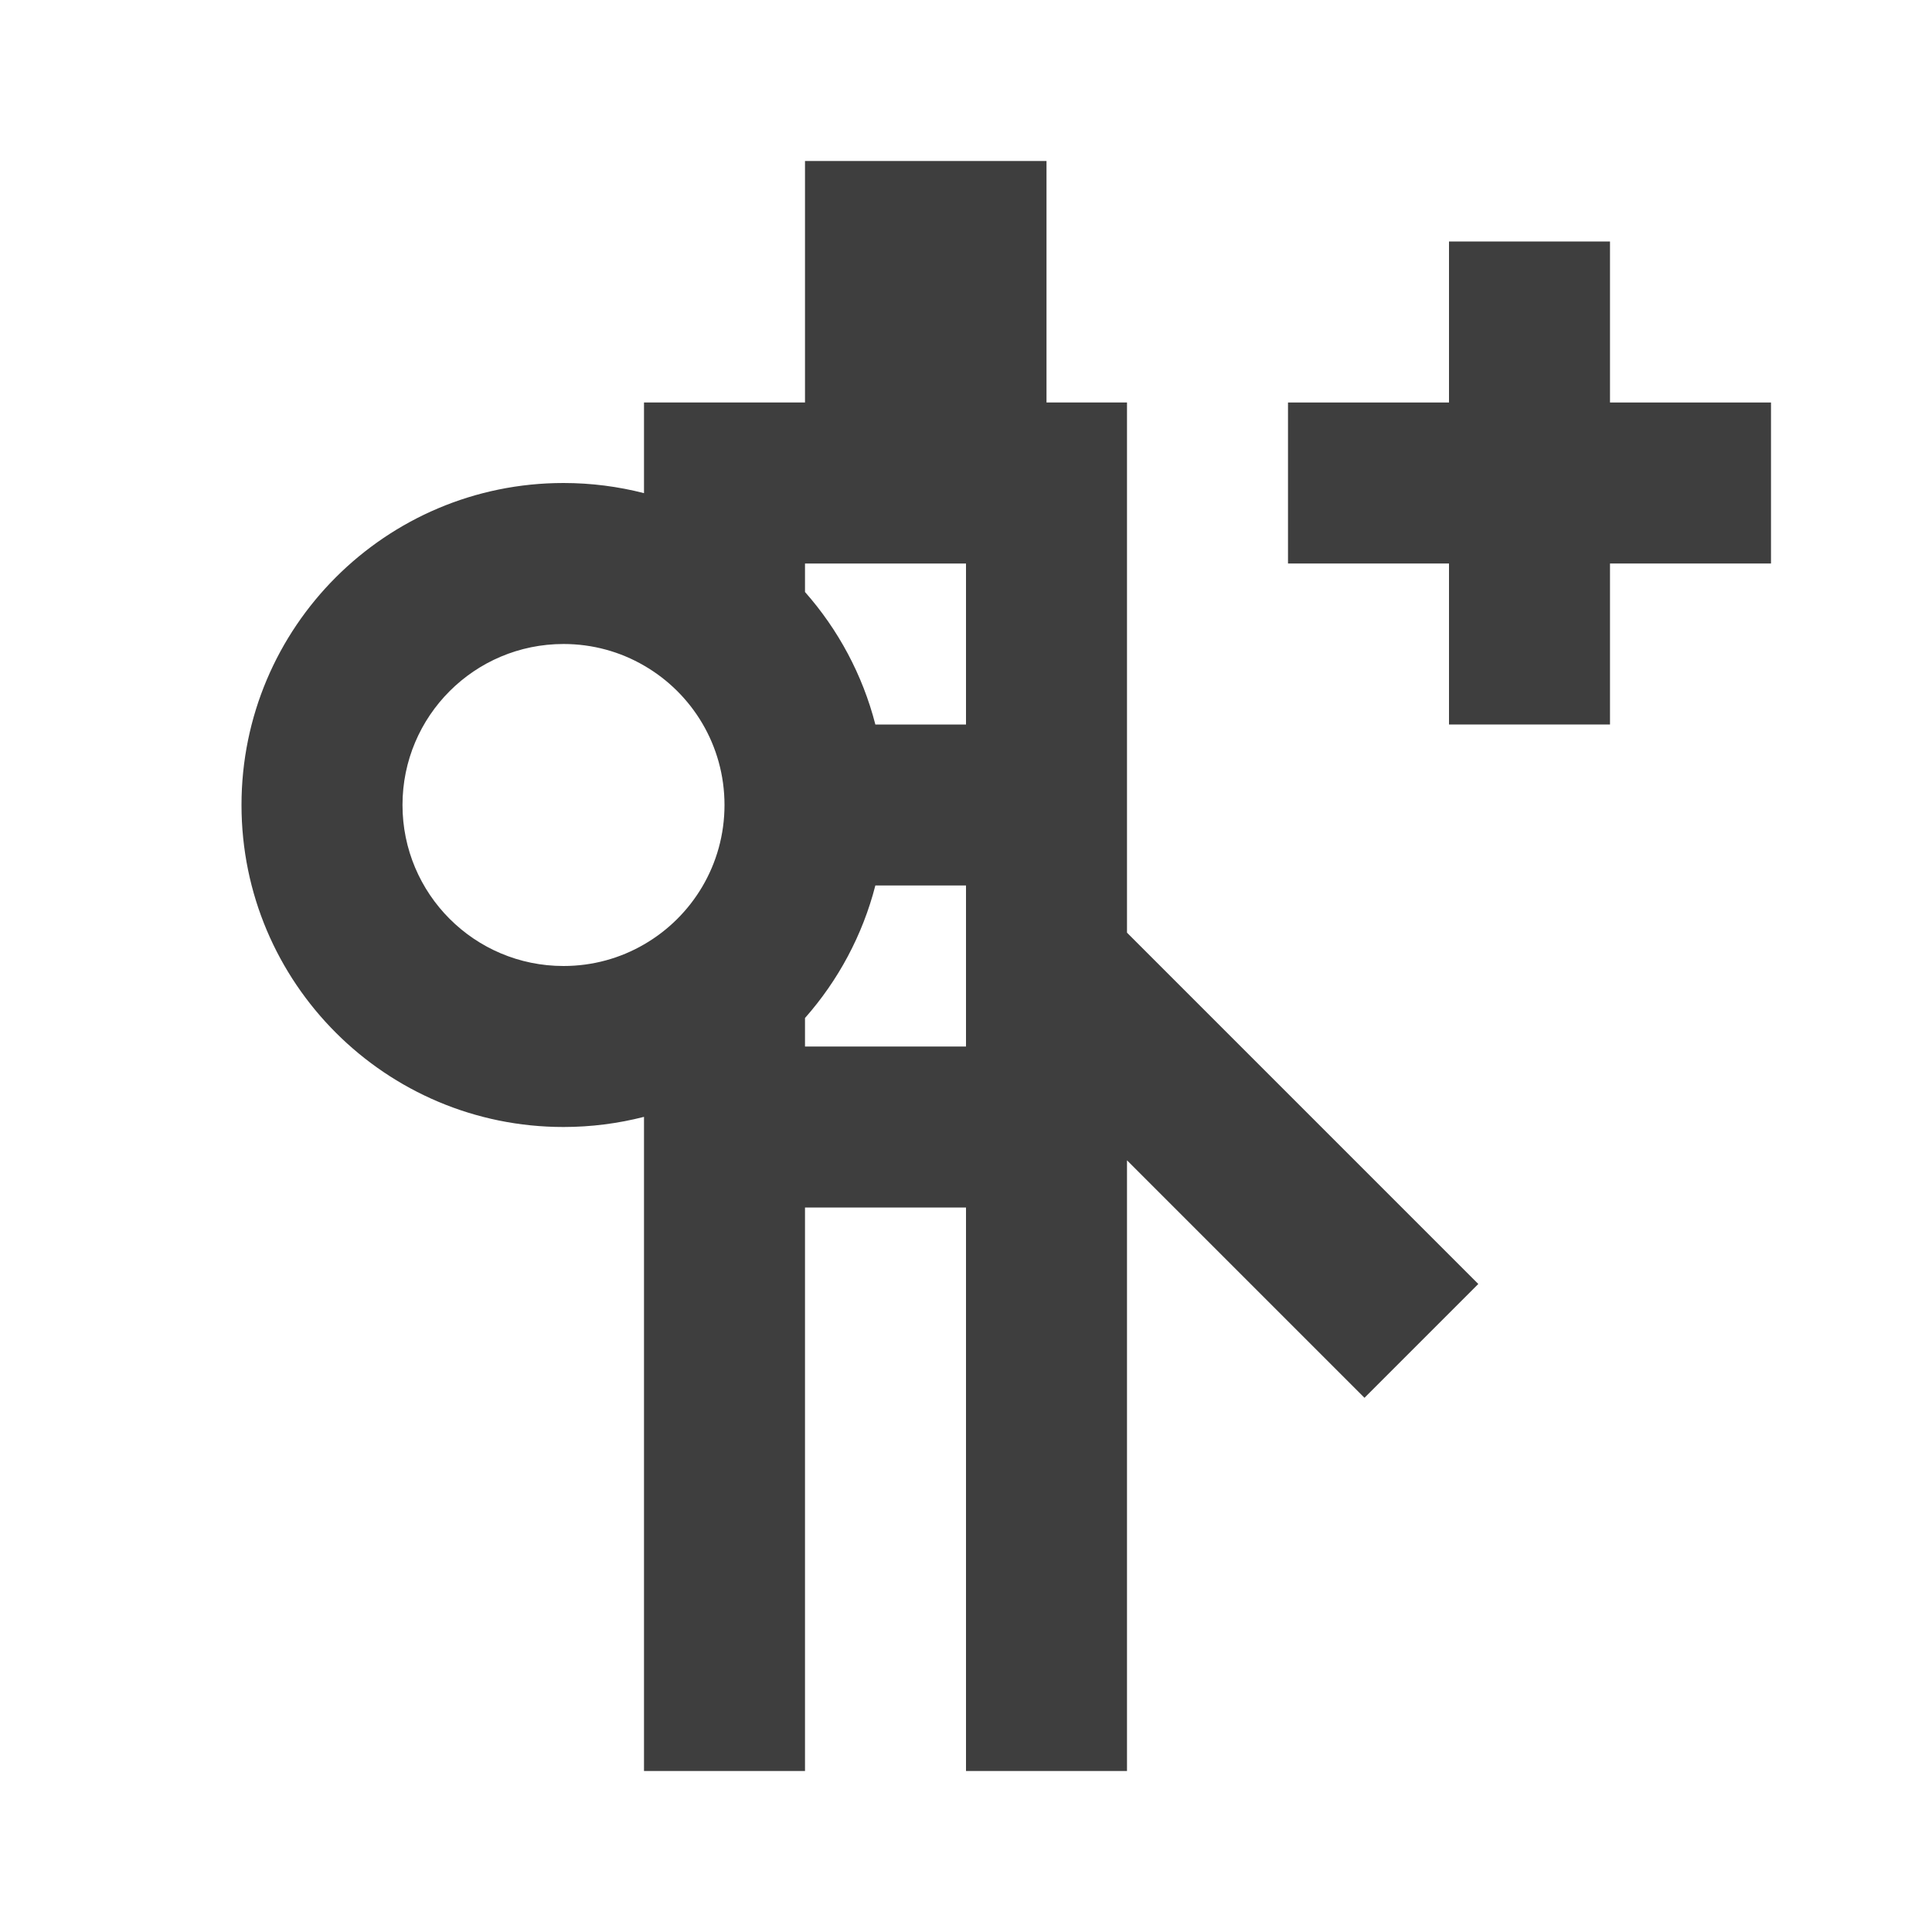 <svg width="24" height="24" viewBox="0 0 24 24" fill="none" xmlns="http://www.w3.org/2000/svg">
<path fill-rule="evenodd" clip-rule="evenodd" d="M10 2H13V5H14V11.586L18.364 15.95L16.95 17.364L14 14.414V22H12V15H10V22H8V13.874C7.68 13.956 7.345 14 7 14C4.791 14 3 12.209 3 10C3 7.791 4.791 6 7 6C7.345 6 7.68 6.044 8 6.126V5H10V2ZM10.874 9C10.715 8.381 10.411 7.819 10 7.354V7H12V9H10.874ZM10 12.646C10.411 12.181 10.715 11.619 10.874 11H12V13H10V12.646ZM8 8.268C7.706 8.097 7.364 8 7 8C5.895 8 5 8.895 5 10C5 11.105 5.895 12 7 12C7.364 12 7.706 11.903 8 11.732V11.732C8.598 11.387 9 10.74 9 10C9 9.26 8.598 8.613 8 8.268V8.268Z" fill="#3E3E3E"/>
<path fill-rule="evenodd" clip-rule="evenodd" d="M20 3H18V5L16 5V7H18V9H20V7H22V5L20 5V3Z" fill="#3E3E3E"/>
</svg>
